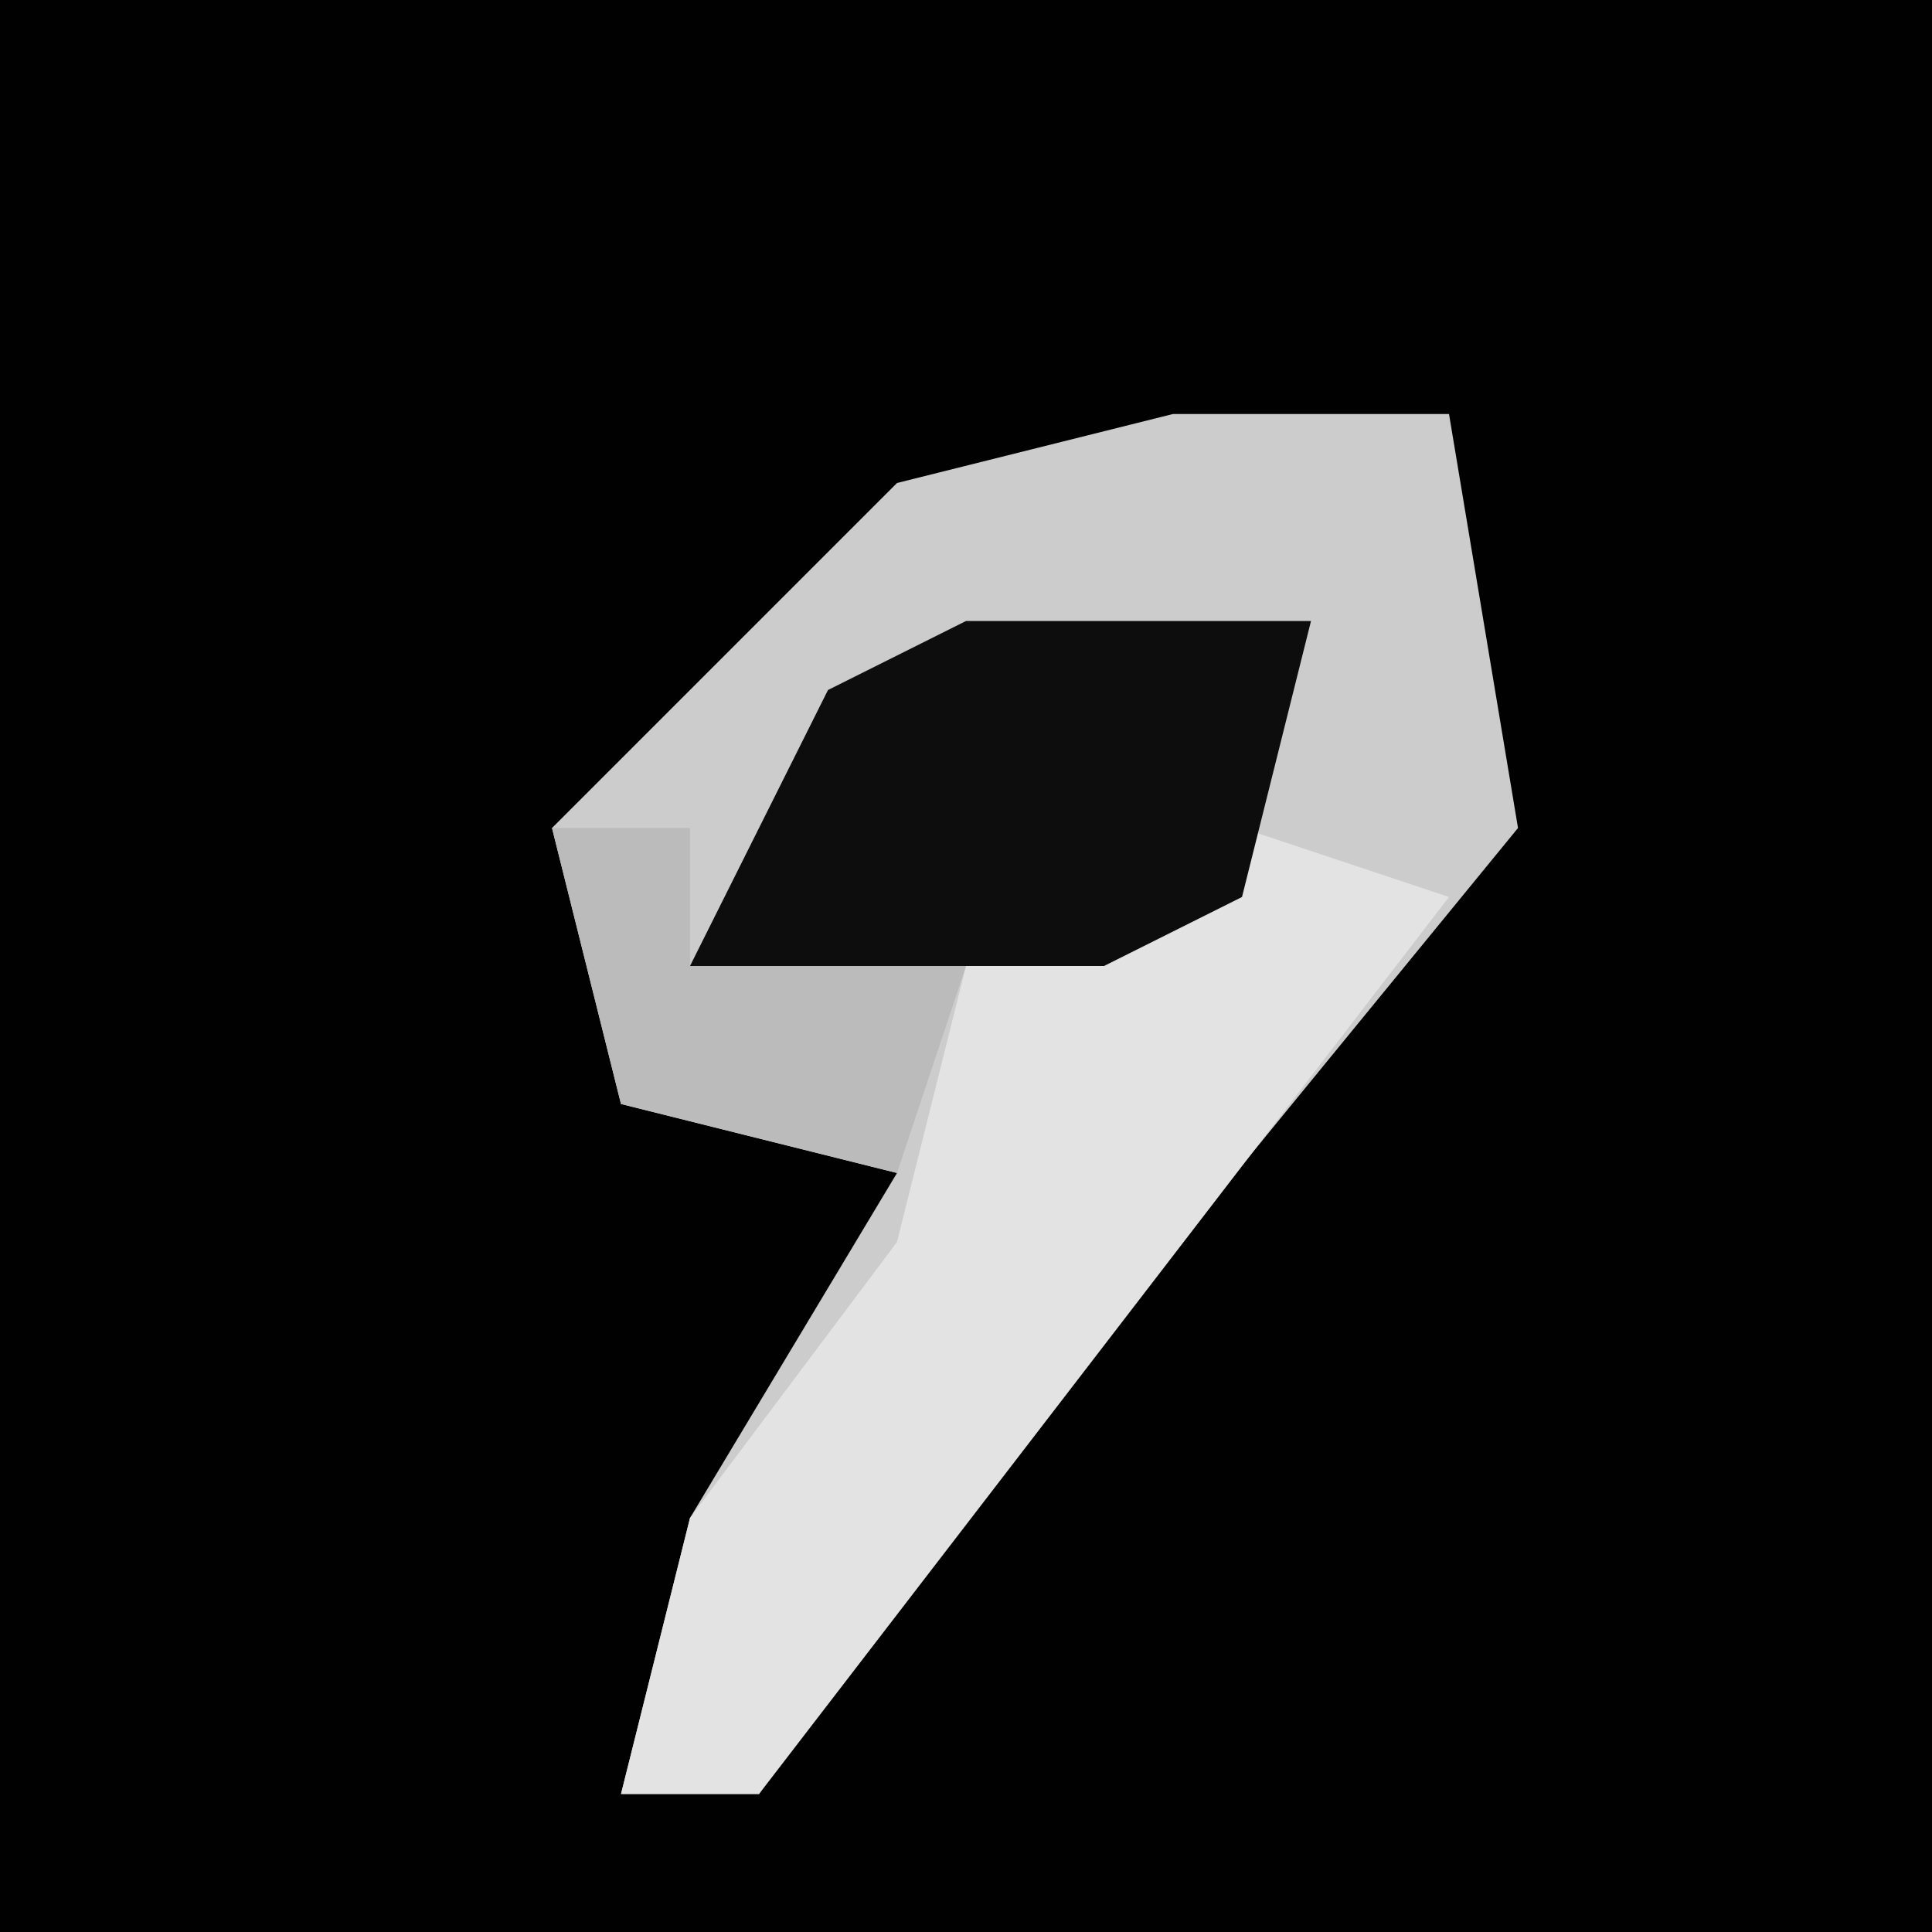<?xml version="1.0" encoding="UTF-8"?>
<svg version="1.1" xmlns="http://www.w3.org/2000/svg" width="28" height="28">
<path d="M0,0 L28,0 L28,28 L0,28 Z " fill="#010101" transform="translate(0,0)"/>
<path d="M0,0 L4,0 L5,6 L-4,17 L-6,20 L-8,20 L-7,16 L-4,11 L-8,10 L-9,6 L-4,1 Z " fill="#CCCCCC" transform="translate(17,6)"/>
<path d="M0,0 L3,1 L-7,14 L-9,14 L-8,10 L-5,6 L-4,2 Z " fill="#E3E3E3" transform="translate(18,12)"/>
<path d="M0,0 L5,0 L4,4 L2,5 L-4,5 L-2,1 Z " fill="#0D0D0D" transform="translate(14,9)"/>
<path d="M0,0 L2,0 L2,2 L6,2 L5,5 L1,4 Z " fill="#BBBBBB" transform="translate(8,12)"/>
</svg>
